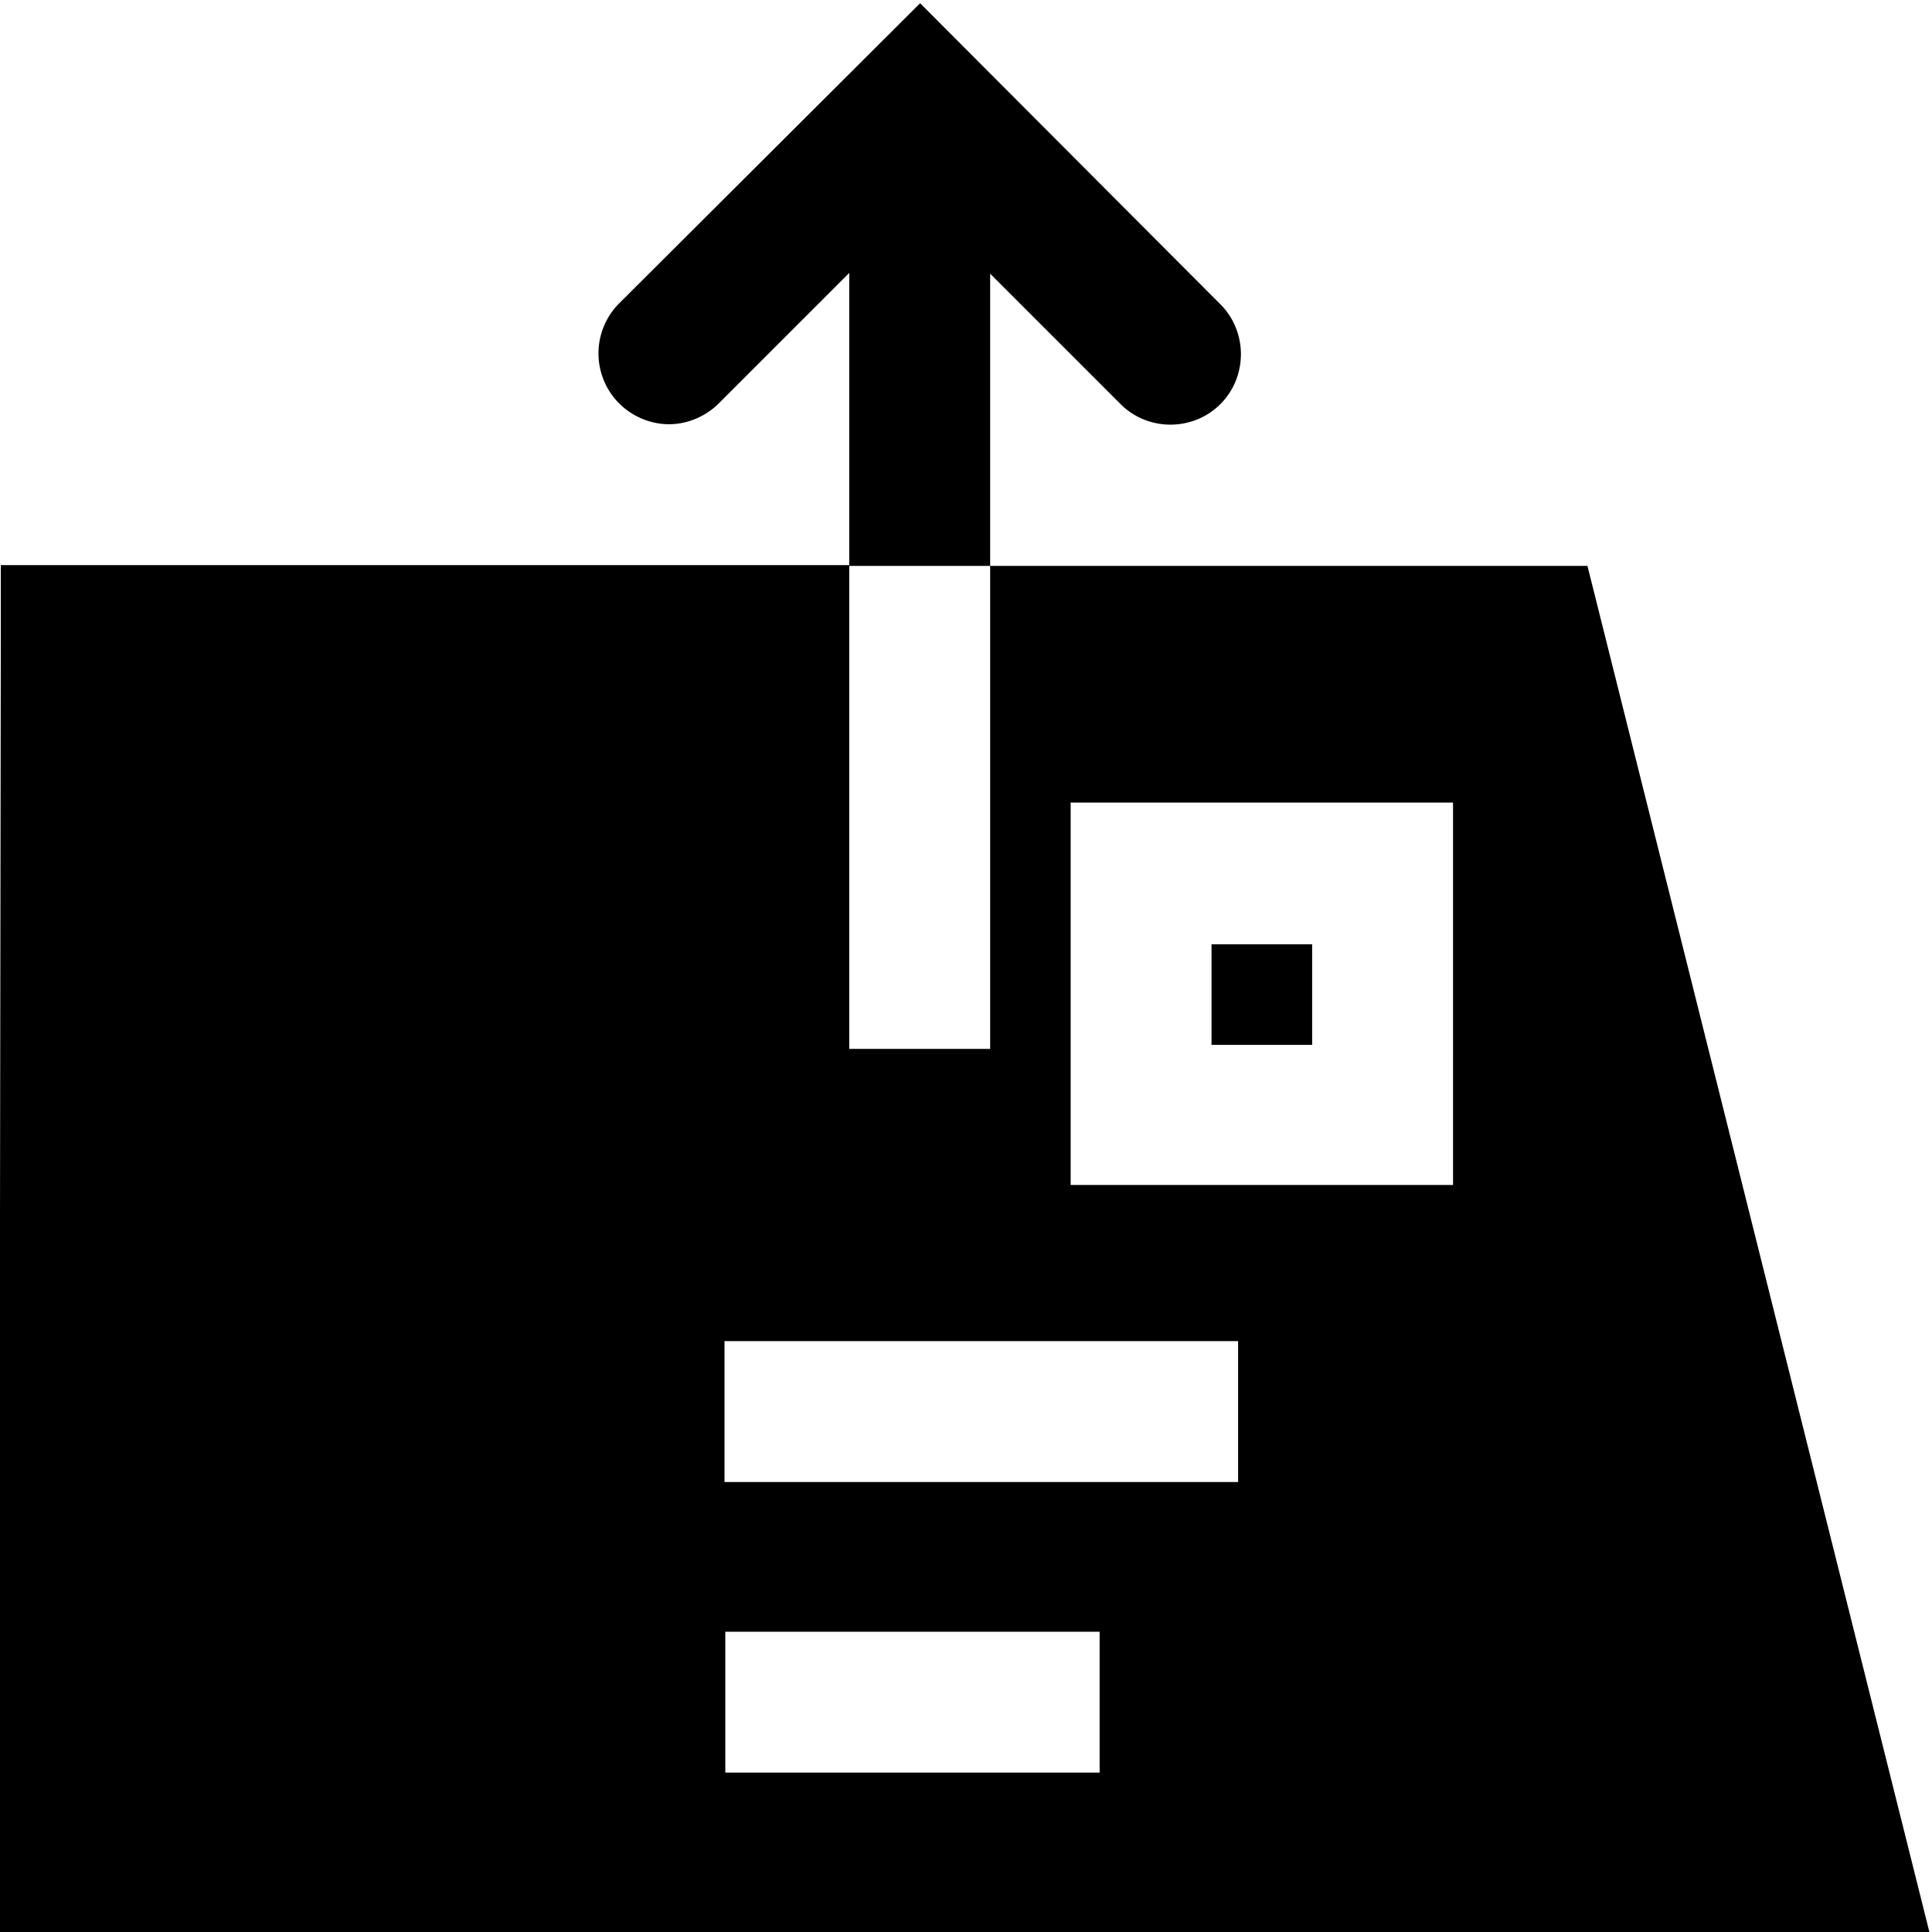 <svg viewBox="0 0 24 24" xmlns="http://www.w3.org/2000/svg">
  <path d="M16.3 12.98h-1.25v-1.25h1.25zm7.69 11.06h-24v-1.75L.01 7.9v-.88h10.54V3.39L8.93 5.01c-.17.17-.4.26-.62.26s-.45-.09-.62-.26a.88.88 0 0 1 0-1.24L11.43.04l3.73 3.74c.34.34.34.9 0 1.24s-.9.34-1.24 0L12.3 3.4v3.63h7.42l4.26 17.02ZM10.55 13.03h1.75v-6h-1.75zm3.11 7.24H9.01v1.75h4.65zm1.72-3.61H9v1.75h6.38zm2.67-6.69H13.3v4.75h4.75z"/>
</svg>

